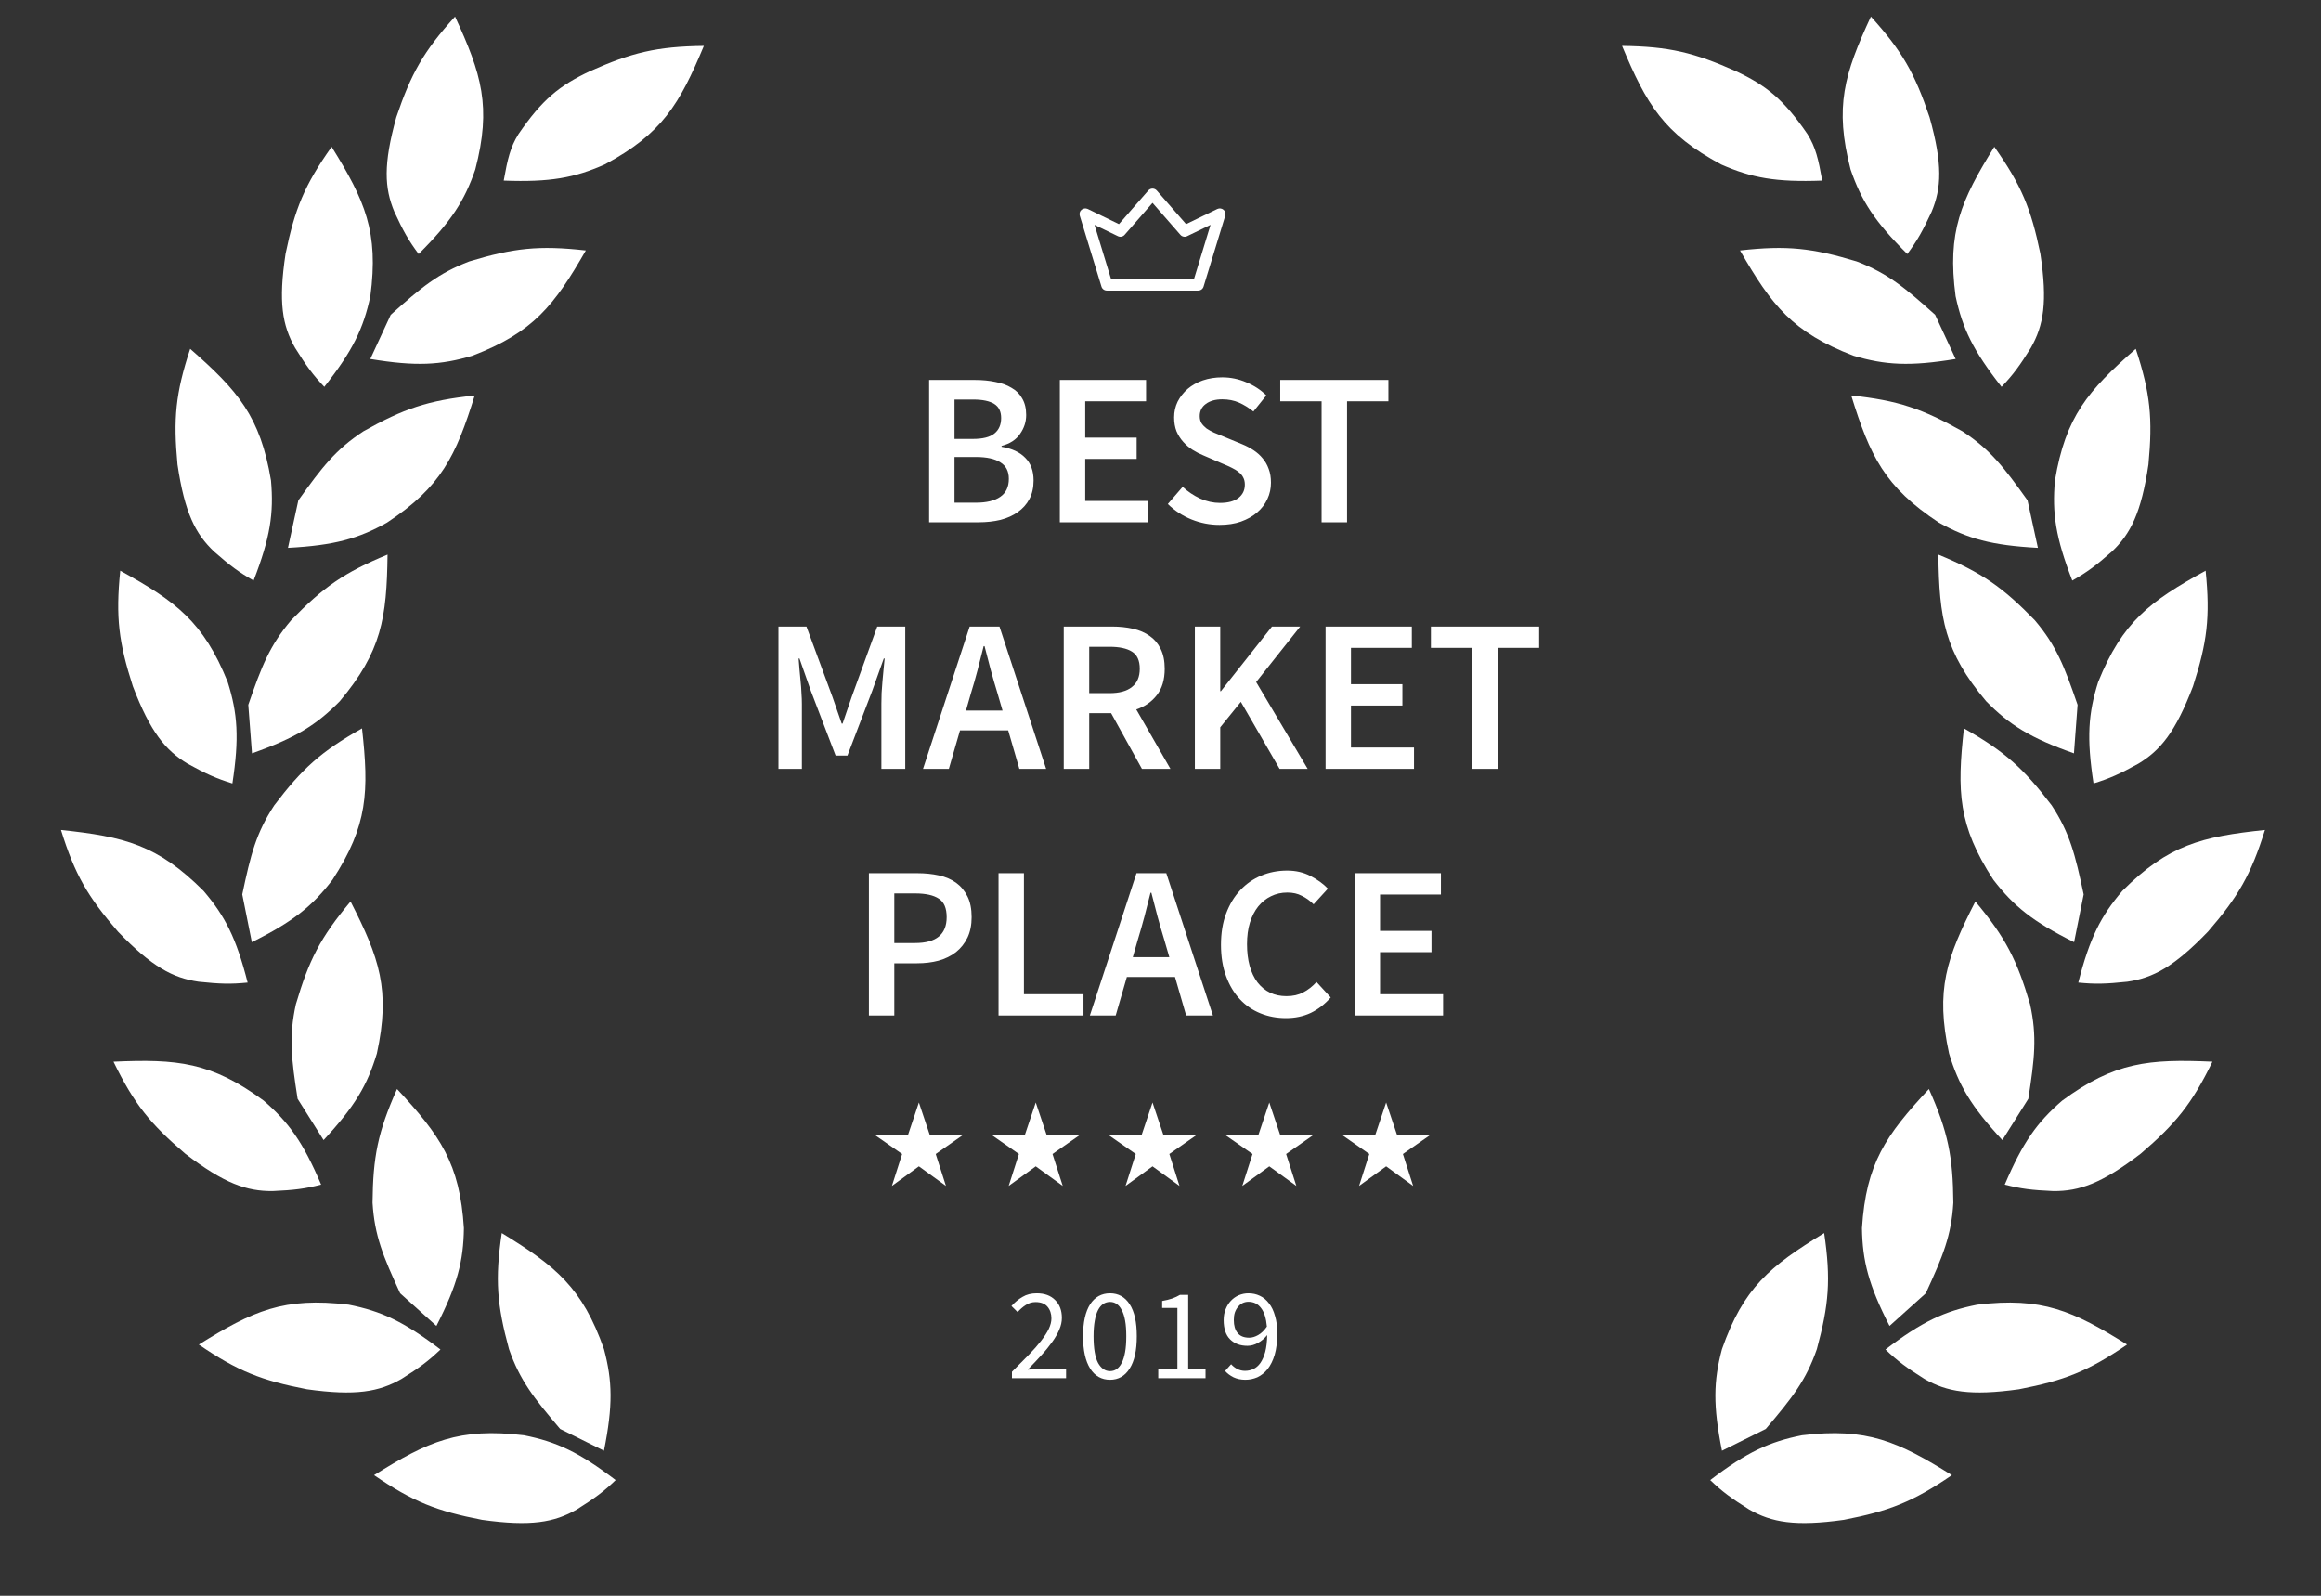 <svg width="32" height="22" viewBox="0 0 32 22" fill="none" xmlns="http://www.w3.org/2000/svg">
<rect x="0" y="0" width="32" height="22" fill="#333333" stroke="none"/>
<g clip-path="url(#clip0)">
<path d="M12.669 16.08L13.042 16.35L12.901 15.91L13.273 15.65H12.82L12.669 15.2L12.518 15.65H12.065L12.438 15.91L12.297 16.35L12.669 16.08Z" fill="white"/>
<path d="M14.28 16.08L14.652 16.35L14.511 15.91L14.884 15.65H14.431L14.28 15.2L14.129 15.65H13.676L14.048 15.91L13.907 16.35L14.28 16.08Z" fill="white"/>
<path d="M15.89 16.08L16.262 16.35L16.122 15.91L16.494 15.65H16.041L15.89 15.2L15.739 15.65H15.286L15.659 15.91L15.518 16.35L15.89 16.08Z" fill="white"/>
<path d="M17.5 16.08L17.873 16.35L17.732 15.91L18.104 15.65H17.651L17.5 15.2L17.349 15.65H16.896L17.269 15.91L17.128 16.35L17.5 16.08Z" fill="white"/>
<path d="M19.111 16.08L19.483 16.35L19.342 15.91L19.715 15.65H19.262L19.111 15.2L18.96 15.65H18.507L18.879 15.91L18.738 16.35L19.111 16.08Z" fill="white"/>
<path d="M13.952 19V18.912C14.039 18.826 14.116 18.747 14.184 18.678C14.252 18.608 14.308 18.544 14.354 18.485C14.4 18.425 14.435 18.371 14.459 18.322C14.483 18.271 14.496 18.223 14.496 18.176C14.496 18.11 14.477 18.056 14.441 18.014C14.405 17.972 14.35 17.951 14.276 17.951C14.228 17.951 14.183 17.965 14.142 17.992C14.101 18.018 14.064 18.051 14.03 18.089L13.945 18.005C13.993 17.952 14.044 17.91 14.099 17.879C14.153 17.846 14.218 17.83 14.294 17.83C14.402 17.83 14.486 17.861 14.548 17.924C14.61 17.985 14.64 18.067 14.64 18.169C14.64 18.223 14.628 18.277 14.604 18.332C14.581 18.386 14.549 18.443 14.506 18.502C14.465 18.559 14.416 18.62 14.358 18.683C14.301 18.746 14.238 18.812 14.169 18.883C14.201 18.881 14.233 18.878 14.267 18.876C14.301 18.873 14.333 18.872 14.363 18.872H14.698V19H13.952ZM15.304 19.022C15.187 19.022 15.095 18.97 15.03 18.867C14.965 18.764 14.932 18.616 14.932 18.422C14.932 18.229 14.965 18.082 15.03 17.981C15.095 17.881 15.187 17.83 15.304 17.83C15.42 17.83 15.51 17.881 15.575 17.981C15.641 18.082 15.673 18.229 15.673 18.422C15.673 18.616 15.641 18.764 15.575 18.867C15.51 18.97 15.42 19.022 15.304 19.022ZM15.304 18.903C15.338 18.903 15.368 18.894 15.394 18.876C15.422 18.857 15.446 18.828 15.465 18.79C15.486 18.75 15.501 18.7 15.512 18.64C15.523 18.579 15.528 18.506 15.528 18.422C15.528 18.338 15.523 18.266 15.512 18.206C15.501 18.146 15.486 18.098 15.465 18.061C15.446 18.022 15.422 17.994 15.394 17.976C15.368 17.958 15.338 17.949 15.304 17.949C15.27 17.949 15.239 17.958 15.211 17.976C15.184 17.994 15.159 18.022 15.139 18.061C15.12 18.098 15.104 18.146 15.094 18.206C15.083 18.266 15.077 18.338 15.077 18.422C15.077 18.59 15.098 18.713 15.139 18.79C15.181 18.865 15.236 18.903 15.304 18.903ZM15.969 19V18.878H16.233V18.032H16.023V17.936C16.076 17.927 16.122 17.915 16.161 17.902C16.201 17.888 16.236 17.871 16.268 17.852H16.382V18.878H16.621V19H15.969ZM17.224 18.442C17.263 18.442 17.303 18.43 17.346 18.406C17.389 18.382 17.43 18.343 17.467 18.289C17.457 18.176 17.431 18.091 17.387 18.034C17.344 17.976 17.285 17.947 17.212 17.947C17.184 17.947 17.157 17.953 17.132 17.965C17.108 17.977 17.087 17.994 17.069 18.017C17.05 18.039 17.036 18.065 17.025 18.096C17.015 18.128 17.011 18.162 17.011 18.199C17.011 18.275 17.028 18.334 17.063 18.377C17.098 18.421 17.152 18.442 17.224 18.442ZM17.17 19.022C17.108 19.022 17.054 19.01 17.007 18.988C16.961 18.965 16.922 18.936 16.891 18.901L16.974 18.808C16.998 18.835 17.027 18.857 17.059 18.874C17.093 18.891 17.128 18.899 17.165 18.899C17.206 18.899 17.244 18.891 17.28 18.874C17.317 18.857 17.349 18.83 17.377 18.791C17.404 18.752 17.427 18.701 17.444 18.638C17.46 18.576 17.47 18.498 17.471 18.406C17.434 18.452 17.392 18.488 17.344 18.514C17.296 18.541 17.247 18.554 17.199 18.554C17.099 18.554 17.019 18.524 16.96 18.465C16.901 18.407 16.871 18.318 16.871 18.199C16.871 18.144 16.88 18.094 16.898 18.05C16.916 18.004 16.941 17.965 16.971 17.933C17.002 17.9 17.038 17.875 17.079 17.857C17.122 17.839 17.166 17.83 17.212 17.83C17.268 17.83 17.321 17.841 17.369 17.864C17.419 17.887 17.461 17.922 17.496 17.969C17.532 18.014 17.56 18.072 17.579 18.142C17.6 18.21 17.61 18.29 17.61 18.383C17.61 18.498 17.598 18.596 17.574 18.678C17.55 18.758 17.517 18.824 17.476 18.876C17.435 18.926 17.388 18.963 17.335 18.988C17.283 19.01 17.228 19.022 17.17 19.022Z" fill="white"/>
<path d="M12.81 5.238H13.441C13.544 5.238 13.637 5.247 13.722 5.265C13.809 5.281 13.883 5.308 13.945 5.346C14.01 5.382 14.059 5.431 14.093 5.493C14.13 5.555 14.148 5.631 14.148 5.721C14.148 5.815 14.12 5.902 14.063 5.982C14.009 6.062 13.924 6.117 13.809 6.147V6.159C13.952 6.183 14.061 6.234 14.136 6.312C14.212 6.388 14.25 6.492 14.25 6.624C14.25 6.722 14.231 6.807 14.193 6.879C14.155 6.951 14.101 7.011 14.033 7.059C13.966 7.107 13.887 7.143 13.794 7.167C13.702 7.189 13.601 7.2 13.492 7.2H12.81V5.238ZM13.411 6.051C13.55 6.051 13.649 6.026 13.71 5.976C13.772 5.926 13.803 5.855 13.803 5.763C13.803 5.673 13.771 5.608 13.707 5.568C13.642 5.528 13.546 5.508 13.417 5.508H13.16V6.051H13.411ZM13.456 6.93C13.601 6.93 13.713 6.903 13.791 6.849C13.87 6.795 13.909 6.712 13.909 6.6C13.909 6.498 13.871 6.423 13.794 6.375C13.718 6.325 13.605 6.3 13.456 6.3H13.16V6.93H13.456ZM14.612 5.238H15.801V5.532H14.962V6.033H15.671V6.327H14.962V6.906H15.832V7.2H14.612V5.238ZM16.306 6.711C16.376 6.777 16.457 6.831 16.547 6.873C16.638 6.913 16.729 6.933 16.819 6.933C16.932 6.933 17.017 6.91 17.076 6.864C17.134 6.818 17.163 6.757 17.163 6.681C17.163 6.641 17.155 6.607 17.139 6.579C17.125 6.551 17.104 6.527 17.076 6.507C17.05 6.485 17.017 6.465 16.979 6.447C16.943 6.429 16.903 6.411 16.858 6.393L16.587 6.276C16.538 6.256 16.49 6.231 16.442 6.201C16.395 6.171 16.353 6.135 16.315 6.093C16.277 6.051 16.245 6.002 16.221 5.946C16.199 5.89 16.188 5.826 16.188 5.754C16.188 5.676 16.204 5.604 16.236 5.538C16.271 5.47 16.317 5.411 16.375 5.361C16.434 5.311 16.503 5.272 16.584 5.244C16.666 5.216 16.756 5.202 16.852 5.202C16.967 5.202 17.078 5.225 17.185 5.271C17.291 5.315 17.383 5.375 17.459 5.451L17.281 5.673C17.217 5.621 17.15 5.58 17.082 5.55C17.013 5.52 16.937 5.505 16.852 5.505C16.758 5.505 16.682 5.526 16.626 5.568C16.57 5.608 16.541 5.664 16.541 5.736C16.541 5.774 16.549 5.807 16.566 5.835C16.584 5.861 16.607 5.885 16.635 5.907C16.665 5.927 16.699 5.946 16.738 5.964C16.776 5.98 16.815 5.996 16.855 6.012L17.124 6.123C17.183 6.147 17.236 6.175 17.284 6.207C17.332 6.239 17.374 6.276 17.408 6.318C17.444 6.36 17.472 6.409 17.492 6.465C17.513 6.519 17.523 6.582 17.523 6.654C17.523 6.734 17.507 6.809 17.474 6.879C17.442 6.949 17.395 7.011 17.332 7.065C17.272 7.117 17.198 7.159 17.109 7.191C17.023 7.221 16.924 7.236 16.813 7.236C16.68 7.236 16.552 7.211 16.427 7.161C16.304 7.111 16.195 7.04 16.101 6.948L16.306 6.711ZM18.221 5.532H17.651V5.238H19.142V5.532H18.572V7.2H18.221V5.532ZM10.733 8.638H11.119L11.476 9.604L11.605 9.976H11.617L11.744 9.604L12.095 8.638H12.481V10.6H12.152V9.703C12.152 9.657 12.153 9.607 12.155 9.553C12.159 9.499 12.163 9.445 12.167 9.391C12.171 9.335 12.176 9.281 12.182 9.229C12.188 9.175 12.193 9.125 12.197 9.079H12.185L12.025 9.526L11.684 10.417H11.521L11.18 9.526L11.023 9.079H11.011C11.014 9.125 11.018 9.175 11.023 9.229C11.029 9.281 11.034 9.335 11.038 9.391C11.044 9.445 11.048 9.499 11.05 9.553C11.054 9.607 11.056 9.657 11.056 9.703V10.6H10.733V8.638ZM13.822 9.796L13.752 9.556C13.72 9.452 13.689 9.345 13.659 9.235C13.631 9.125 13.602 9.016 13.574 8.908H13.562C13.534 9.018 13.506 9.128 13.478 9.238C13.45 9.346 13.419 9.452 13.387 9.556L13.318 9.796H13.822ZM13.9 10.069H13.236L13.082 10.6H12.726L13.369 8.638H13.78L14.423 10.6H14.054L13.9 10.069ZM15.017 9.556H15.297C15.432 9.556 15.535 9.528 15.605 9.472C15.678 9.416 15.714 9.332 15.714 9.22C15.714 9.106 15.678 9.027 15.605 8.983C15.535 8.939 15.432 8.917 15.297 8.917H15.017V9.556ZM15.744 10.6L15.319 9.832H15.017V10.6H14.666V8.638H15.334C15.436 8.638 15.532 8.648 15.62 8.668C15.709 8.688 15.786 8.721 15.85 8.767C15.914 8.811 15.965 8.87 16.001 8.944C16.039 9.018 16.058 9.11 16.058 9.22C16.058 9.37 16.022 9.491 15.95 9.583C15.879 9.675 15.784 9.741 15.666 9.781L16.137 10.6H15.744ZM16.474 8.638H16.824V9.529H16.833L17.537 8.638H17.926L17.319 9.403L18.029 10.6H17.642L17.108 9.676L16.824 10.027V10.6H16.474V8.638ZM18.276 8.638H19.465V8.932H18.626V9.433H19.335V9.727H18.626V10.306H19.495V10.6H18.276V8.638ZM20.299 8.932H19.728V8.638H21.22V8.932H20.649V10.6H20.299V8.932ZM11.98 12.038H12.644C12.753 12.038 12.853 12.048 12.943 12.068C13.036 12.088 13.115 12.122 13.182 12.17C13.248 12.218 13.3 12.281 13.339 12.359C13.377 12.435 13.396 12.53 13.396 12.644C13.396 12.752 13.377 12.846 13.339 12.926C13.3 13.006 13.247 13.073 13.179 13.127C13.112 13.179 13.033 13.218 12.94 13.244C12.85 13.268 12.751 13.28 12.644 13.28H12.33V14H11.98V12.038ZM12.617 13.001C12.907 13.001 13.052 12.882 13.052 12.644C13.052 12.52 13.016 12.435 12.943 12.389C12.871 12.341 12.762 12.317 12.617 12.317H12.33V13.001H12.617ZM13.767 12.038H14.117V13.706H14.938V14H13.767V12.038ZM16.122 13.196L16.052 12.956C16.02 12.852 15.989 12.745 15.959 12.635C15.931 12.525 15.902 12.416 15.874 12.308H15.862C15.834 12.418 15.806 12.528 15.778 12.638C15.749 12.746 15.719 12.852 15.687 12.956L15.618 13.196H16.122ZM16.2 13.469H15.536L15.382 14H15.026L15.669 12.038H16.08L16.723 14H16.354L16.2 13.469ZM16.834 13.025C16.834 12.865 16.857 12.722 16.904 12.596C16.952 12.468 17.017 12.36 17.1 12.272C17.182 12.184 17.279 12.117 17.39 12.071C17.5 12.025 17.619 12.002 17.746 12.002C17.867 12.002 17.974 12.027 18.069 12.077C18.166 12.127 18.245 12.185 18.308 12.251L18.111 12.467C18.061 12.417 18.007 12.378 17.948 12.35C17.892 12.32 17.826 12.305 17.749 12.305C17.666 12.305 17.591 12.322 17.523 12.356C17.456 12.388 17.398 12.435 17.347 12.497C17.299 12.557 17.261 12.631 17.233 12.719C17.206 12.807 17.193 12.906 17.193 13.016C17.193 13.24 17.242 13.416 17.338 13.544C17.437 13.67 17.57 13.733 17.737 13.733C17.826 13.733 17.902 13.716 17.966 13.682C18.033 13.648 18.094 13.6 18.151 13.538L18.347 13.751C18.266 13.843 18.175 13.914 18.072 13.964C17.969 14.012 17.856 14.036 17.731 14.036C17.604 14.036 17.486 14.014 17.378 13.97C17.269 13.926 17.174 13.861 17.094 13.775C17.013 13.689 16.95 13.583 16.904 13.457C16.857 13.331 16.834 13.187 16.834 13.025ZM18.677 12.038H19.866V12.332H19.027V12.833H19.736V13.127H19.027V13.706H19.896V14H18.677V12.038Z" fill="white"/>
<path d="M16.869 2.892C16.845 2.872 16.812 2.868 16.784 2.881L16.353 3.09L15.949 2.627C15.934 2.61 15.913 2.6 15.89 2.6C15.867 2.6 15.846 2.61 15.831 2.627L15.427 3.09L14.997 2.881C14.969 2.868 14.935 2.872 14.911 2.892C14.887 2.912 14.878 2.945 14.887 2.974L15.186 3.951C15.196 3.984 15.226 4.006 15.261 4.006H16.519C16.554 4.006 16.584 3.984 16.594 3.951L16.893 2.974C16.902 2.945 16.893 2.912 16.869 2.892ZM16.461 3.85H15.319L15.09 3.1L15.412 3.256C15.444 3.272 15.483 3.264 15.506 3.237L15.89 2.797L16.274 3.237C16.297 3.264 16.336 3.272 16.368 3.256L16.69 3.1L16.461 3.85Z" fill="white"/>
<path d="M23.741 20C23.616 19.377 23.624 19.039 23.741 18.6C24.037 17.756 24.401 17.457 25.15 17C25.244 17.64 25.215 17.989 25.049 18.6C24.9 19.03 24.71 19.27 24.345 19.7L23.741 20Z" fill="white"/>
<path d="M26.051 18.28C25.762 17.715 25.678 17.386 25.671 16.932C25.728 16.04 25.997 15.655 26.594 15.014C26.859 15.606 26.926 15.949 26.931 16.582C26.904 17.036 26.787 17.318 26.551 17.83L26.051 18.28Z" fill="white"/>
<path d="M27.607 15.718C27.173 15.251 27.003 14.958 26.872 14.523C26.682 13.649 26.836 13.206 27.235 12.428C27.652 12.925 27.81 13.238 27.989 13.845C28.087 14.29 28.051 14.593 27.965 15.149L27.607 15.718Z" fill="white"/>
<path d="M28.596 12.989C28.024 12.705 27.761 12.49 27.483 12.129C26.995 11.378 26.981 10.91 27.077 10.042C27.644 10.361 27.903 10.598 28.287 11.103C28.537 11.484 28.611 11.78 28.728 12.331L28.596 12.989Z" fill="white"/>
<path d="M28.594 10.386C27.992 10.174 27.703 9.993 27.384 9.668C26.806 8.982 26.736 8.519 26.724 7.646C27.326 7.894 27.613 8.097 28.055 8.552C28.35 8.9 28.461 9.185 28.644 9.717L28.594 10.386Z" fill="white"/>
<path d="M28.097 7.553C27.459 7.519 27.131 7.427 26.732 7.205C25.982 6.71 25.782 6.286 25.523 5.452C26.17 5.52 26.503 5.635 27.057 5.946C27.439 6.197 27.627 6.439 27.954 6.898L28.097 7.553Z" fill="white"/>
<path d="M26.963 4.949C26.333 5.053 25.992 5.034 25.554 4.904C24.715 4.582 24.426 4.211 23.99 3.453C24.638 3.38 24.988 3.42 25.597 3.604C26.024 3.767 26.26 3.963 26.68 4.34L26.963 4.949Z" fill="white"/>
<path d="M25.123 2.49C24.484 2.514 24.149 2.452 23.731 2.268C22.939 1.843 22.7 1.439 22.364 0.633C23.016 0.641 23.358 0.725 23.938 0.984C24.351 1.179 24.592 1.37 24.92 1.85C25.033 2.032 25.069 2.19 25.123 2.49Z" fill="white"/>
<path d="M23.579 20.405C24.086 20.018 24.396 19.876 24.844 19.787C25.738 19.679 26.167 19.872 26.911 20.337C26.374 20.704 26.046 20.832 25.421 20.953C24.749 21.047 24.426 20.988 24.117 20.811C23.867 20.654 23.747 20.566 23.579 20.405Z" fill="white"/>
<path d="M25.995 18.605C26.502 18.218 26.812 18.076 27.26 17.987C28.153 17.879 28.583 18.072 29.326 18.537C28.79 18.904 28.462 19.032 27.837 19.153C27.165 19.247 26.842 19.188 26.533 19.011C26.283 18.854 26.163 18.765 25.995 18.605Z" fill="white"/>
<path d="M27.64 16.332C27.889 15.748 28.087 15.472 28.432 15.174C29.155 14.641 29.625 14.598 30.503 14.637C30.219 15.22 29.997 15.492 29.515 15.905C28.977 16.317 28.667 16.424 28.309 16.421C28.015 16.408 27.866 16.39 27.64 16.332Z" fill="white"/>
<path d="M28.654 13.546C28.811 12.93 28.965 12.628 29.261 12.282C29.895 11.648 30.353 11.534 31.227 11.442C31.034 12.061 30.857 12.363 30.442 12.843C29.973 13.33 29.682 13.483 29.329 13.534C29.036 13.565 28.886 13.569 28.654 13.546Z" fill="white"/>
<path d="M28.864 10.801C28.767 10.173 28.791 9.835 28.928 9.402C29.263 8.572 29.64 8.291 30.409 7.868C30.474 8.512 30.429 8.859 30.235 9.462C29.994 10.092 29.787 10.345 29.481 10.529C29.223 10.671 29.086 10.732 28.864 10.801Z" fill="white"/>
<path d="M28.571 8.004C28.341 7.411 28.292 7.076 28.332 6.624C28.479 5.742 28.787 5.386 29.446 4.809C29.649 5.424 29.68 5.773 29.621 6.403C29.522 7.07 29.374 7.361 29.115 7.606C28.894 7.8 28.774 7.889 28.571 8.004Z" fill="white"/>
<path d="M27.596 5.333C27.203 4.833 27.057 4.527 26.962 4.083C26.845 3.196 27.035 2.767 27.496 2.024C27.87 2.554 28.003 2.878 28.131 3.498C28.232 4.165 28.176 4.486 28 4.795C27.845 5.044 27.756 5.165 27.596 5.333Z" fill="white"/>
<path d="M26.296 3.502C25.844 3.053 25.662 2.767 25.514 2.337C25.29 1.471 25.426 1.023 25.794 0.229C26.23 0.71 26.401 1.017 26.603 1.616C26.785 2.266 26.768 2.592 26.631 2.92C26.507 3.186 26.434 3.316 26.296 3.502Z" fill="white"/>
<path d="M8.327 20C8.452 19.377 8.444 19.039 8.327 18.6C8.03 17.756 7.666 17.457 6.918 17C6.823 17.64 6.852 17.989 7.018 18.6C7.168 19.03 7.357 19.27 7.723 19.7L8.327 20Z" fill="white"/>
<path d="M6.017 18.28C6.306 17.715 6.39 17.386 6.396 16.932C6.34 16.04 6.07 15.655 5.474 15.014C5.209 15.606 5.142 15.949 5.136 16.582C5.164 17.036 5.281 17.318 5.517 17.83L6.017 18.28Z" fill="white"/>
<path d="M4.461 15.718C4.895 15.251 5.065 14.958 5.196 14.523C5.386 13.649 5.231 13.206 4.833 12.428C4.416 12.925 4.258 13.238 4.079 13.845C3.981 14.29 4.016 14.593 4.103 15.149L4.461 15.718Z" fill="white"/>
<path d="M3.472 12.989C4.043 12.705 4.307 12.49 4.584 12.129C5.073 11.378 5.087 10.91 4.991 10.042C4.424 10.361 4.164 10.598 3.781 11.103C3.531 11.484 3.456 11.78 3.34 12.331L3.472 12.989Z" fill="white"/>
<path d="M3.474 10.386C4.076 10.174 4.364 9.993 4.684 9.668C5.261 8.982 5.332 8.519 5.343 7.646C4.741 7.894 4.455 8.097 4.013 8.552C3.718 8.9 3.607 9.185 3.423 9.717L3.474 10.386Z" fill="white"/>
<path d="M3.97 7.553C4.609 7.519 4.937 7.427 5.335 7.205C6.085 6.71 6.285 6.286 6.545 5.452C5.897 5.52 5.564 5.635 5.01 5.946C4.628 6.197 4.441 6.439 4.113 6.898L3.97 7.553Z" fill="white"/>
<path d="M5.105 4.949C5.735 5.053 6.075 5.034 6.513 4.904C7.353 4.582 7.641 4.211 8.077 3.453C7.43 3.38 7.08 3.42 6.471 3.604C6.043 3.767 5.807 3.963 5.387 4.34L5.105 4.949Z" fill="white"/>
<path d="M6.945 2.49C7.584 2.514 7.919 2.452 8.336 2.268C9.129 1.843 9.367 1.439 9.704 0.633C9.052 0.641 8.71 0.725 8.129 0.984C7.716 1.179 7.476 1.37 7.148 1.85C7.035 2.032 6.999 2.19 6.945 2.49Z" fill="white"/>
<path d="M8.488 20.405C7.981 20.018 7.671 19.876 7.224 19.787C6.33 19.679 5.9 19.872 5.157 20.337C5.694 20.704 6.021 20.832 6.646 20.953C7.319 21.047 7.642 20.988 7.951 20.811C8.2 20.654 8.321 20.566 8.488 20.405Z" fill="white"/>
<path d="M6.073 18.605C5.566 18.218 5.256 18.076 4.808 17.987C3.914 17.879 3.485 18.072 2.741 18.537C3.278 18.904 3.606 19.032 4.231 19.153C4.903 19.247 5.226 19.188 5.535 19.011C5.785 18.854 5.905 18.765 6.073 18.605Z" fill="white"/>
<path d="M4.427 16.332C4.179 15.748 3.98 15.472 3.635 15.174C2.912 14.641 2.443 14.598 1.565 14.637C1.849 15.22 2.07 15.492 2.553 15.905C3.091 16.317 3.401 16.424 3.758 16.421C4.053 16.408 4.201 16.39 4.427 16.332Z" fill="white"/>
<path d="M3.414 13.546C3.257 12.93 3.102 12.628 2.806 12.282C2.172 11.648 1.715 11.534 0.841 11.442C1.033 12.061 1.211 12.363 1.626 12.843C2.095 13.33 2.385 13.483 2.739 13.534C3.032 13.565 3.182 13.569 3.414 13.546Z" fill="white"/>
<path d="M3.204 10.801C3.3 10.173 3.276 9.835 3.139 9.402C2.804 8.572 2.427 8.291 1.658 7.868C1.593 8.512 1.638 8.859 1.832 9.462C2.073 10.092 2.281 10.345 2.587 10.529C2.845 10.671 2.981 10.732 3.204 10.801Z" fill="white"/>
<path d="M3.496 8.004C3.726 7.411 3.776 7.076 3.736 6.624C3.589 5.742 3.281 5.386 2.622 4.809C2.419 5.424 2.388 5.773 2.447 6.403C2.546 7.07 2.694 7.361 2.953 7.606C3.174 7.8 3.294 7.889 3.496 8.004Z" fill="white"/>
<path d="M4.471 5.333C4.865 4.833 5.011 4.527 5.106 4.083C5.223 3.196 5.033 2.767 4.572 2.024C4.197 2.554 4.065 2.878 3.937 3.498C3.836 4.165 3.892 4.486 4.068 4.795C4.223 5.044 4.311 5.165 4.471 5.333Z" fill="white"/>
<path d="M5.772 3.502C6.223 3.053 6.405 2.767 6.553 2.337C6.778 1.471 6.641 1.023 6.274 0.229C5.837 0.71 5.667 1.017 5.464 1.616C5.283 2.266 5.3 2.592 5.437 2.92C5.56 3.186 5.633 3.316 5.772 3.502Z" fill="white"/>
</g>
<defs>
<clipPath id="clip0">
<rect x="0.591" width="31" height="22" fill="white"/>
</clipPath>
</defs>
</svg>
